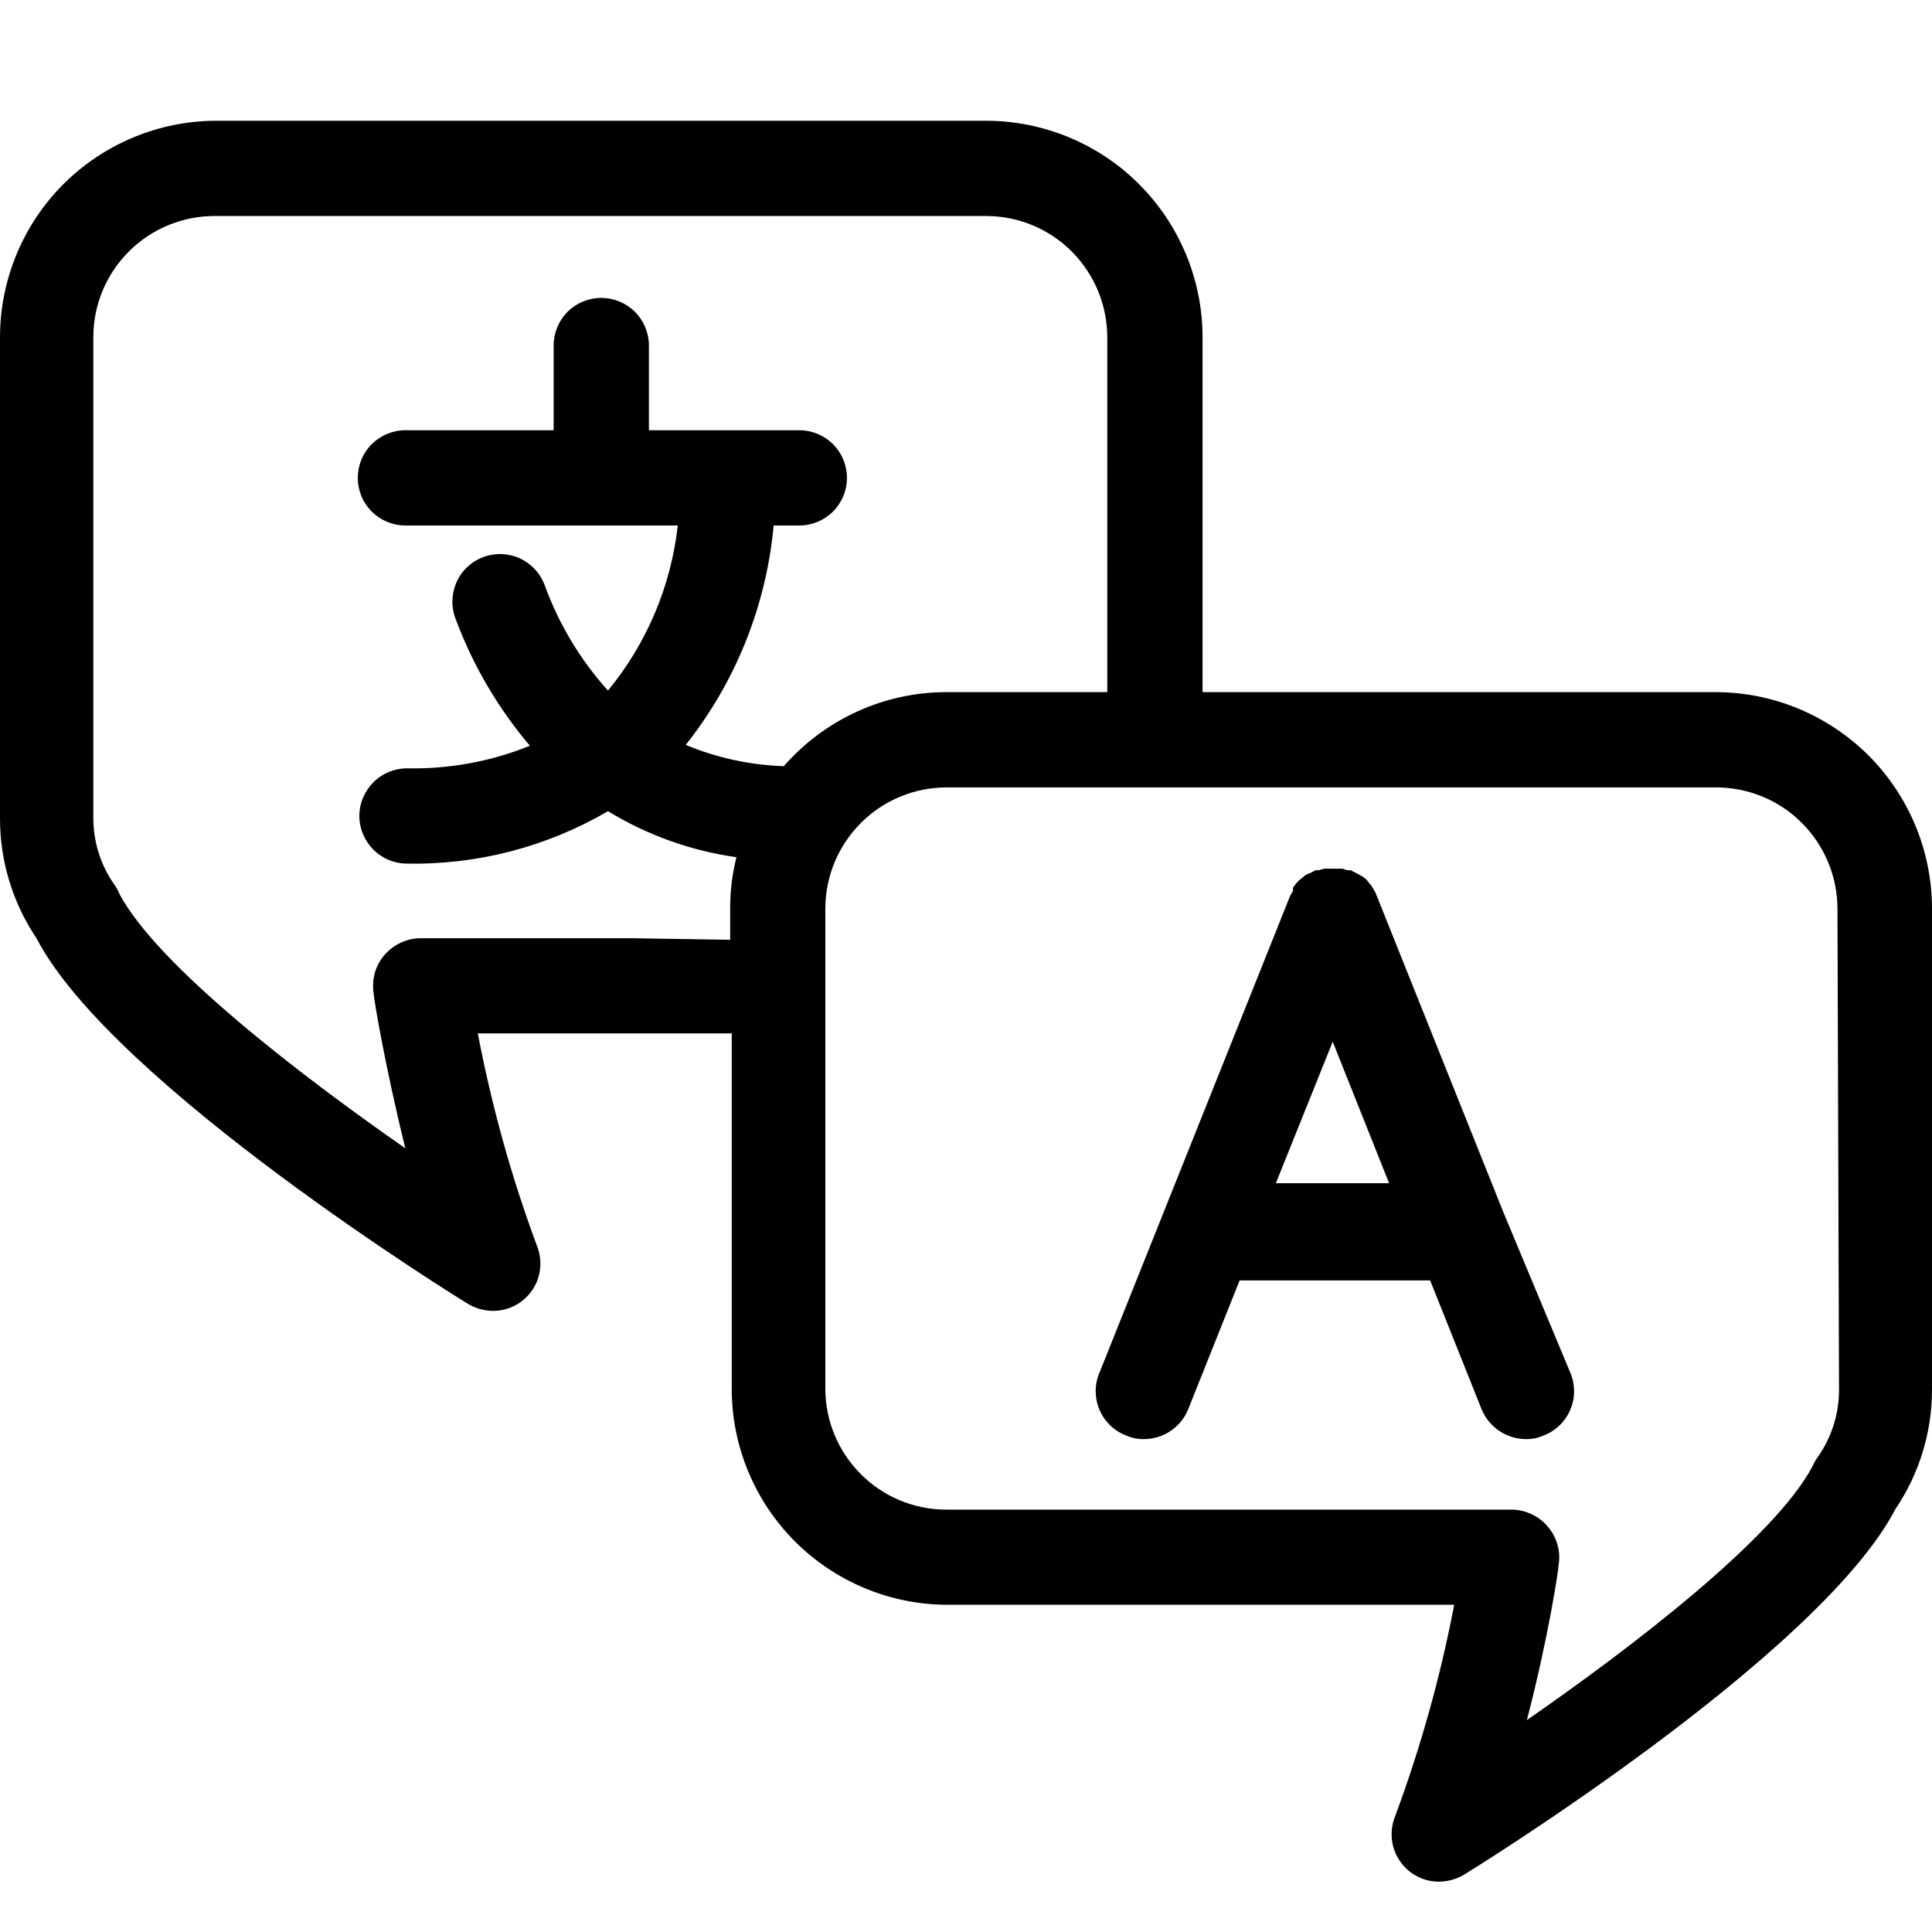 <svg width="16" height="16" viewBox="0 0 16 16" fill="none" xmlns="http://www.w3.org/2000/svg">
<rect width="16" height="16" fill="white"/>
<path d="M14.215 5.732H9.959V2.79C9.958 2.316 9.769 1.861 9.433 1.525C9.098 1.19 8.643 1.001 8.168 1H1.79C1.316 1.001 0.861 1.19 0.525 1.525C0.19 1.861 0.001 2.316 1.09373e-06 2.79V6.779C-0 7.132 0.105 7.477 0.302 7.77C0.933 8.984 3.844 10.78 3.875 10.798C3.937 10.835 4.008 10.855 4.08 10.856C4.145 10.857 4.209 10.841 4.266 10.811C4.323 10.781 4.372 10.737 4.408 10.684C4.445 10.63 4.467 10.568 4.473 10.504C4.48 10.439 4.47 10.374 4.446 10.315C4.234 9.744 4.071 9.156 3.957 8.558H6.06V11.503C6.06 11.975 6.248 12.428 6.58 12.762C6.913 13.097 7.365 13.287 7.837 13.29H12.043C11.929 13.887 11.765 14.472 11.554 15.041C11.53 15.101 11.52 15.166 11.527 15.231C11.533 15.295 11.555 15.357 11.592 15.41C11.628 15.464 11.677 15.508 11.734 15.538C11.791 15.568 11.855 15.584 11.92 15.583C11.992 15.582 12.063 15.562 12.125 15.525C12.156 15.507 15.067 13.711 15.698 12.496C15.896 12.203 16.001 11.857 16 11.503V7.523C15.999 7.049 15.811 6.595 15.477 6.259C15.142 5.924 14.689 5.734 14.215 5.732ZM5.24 7.77H3.483C3.426 7.77 3.37 7.783 3.319 7.807C3.267 7.831 3.221 7.866 3.184 7.909C3.147 7.952 3.12 8.002 3.104 8.057C3.089 8.111 3.086 8.169 3.094 8.224C3.094 8.261 3.189 8.832 3.357 9.51C2.474 8.895 1.312 8.001 0.991 7.407C0.981 7.381 0.967 7.356 0.952 7.333C0.833 7.168 0.771 6.969 0.773 6.765V2.79C0.773 2.658 0.8 2.526 0.851 2.404C0.903 2.281 0.978 2.17 1.073 2.077C1.167 1.984 1.279 1.911 1.403 1.861C1.526 1.812 1.658 1.787 1.79 1.789H8.168C8.434 1.789 8.688 1.895 8.876 2.083C9.063 2.271 9.169 2.525 9.17 2.79V5.732H7.837C7.582 5.732 7.33 5.787 7.098 5.893C6.866 5.999 6.659 6.153 6.491 6.345C6.212 6.336 5.936 6.276 5.679 6.169C6.093 5.647 6.346 5.016 6.407 4.352H6.62C6.724 4.352 6.825 4.31 6.899 4.236C6.973 4.162 7.014 4.062 7.014 3.958C7.014 3.853 6.973 3.753 6.899 3.679C6.825 3.605 6.724 3.563 6.62 3.563H5.374V2.861C5.374 2.757 5.332 2.656 5.258 2.582C5.184 2.509 5.084 2.467 4.979 2.467C4.875 2.467 4.774 2.509 4.7 2.582C4.627 2.656 4.585 2.757 4.585 2.861V3.563H3.357C3.253 3.563 3.152 3.605 3.078 3.679C3.004 3.753 2.963 3.853 2.963 3.958C2.963 4.062 3.004 4.162 3.078 4.236C3.152 4.31 3.253 4.352 3.357 4.352H5.613C5.557 4.854 5.356 5.329 5.035 5.719C4.804 5.463 4.626 5.165 4.509 4.841C4.471 4.743 4.396 4.665 4.301 4.622C4.205 4.58 4.096 4.577 3.999 4.615C3.901 4.652 3.822 4.727 3.78 4.823C3.738 4.919 3.735 5.027 3.773 5.125C3.915 5.508 4.124 5.864 4.388 6.176C4.065 6.307 3.719 6.37 3.37 6.363C3.266 6.363 3.165 6.405 3.092 6.479C3.018 6.553 2.976 6.653 2.976 6.757C2.976 6.862 3.018 6.962 3.092 7.036C3.165 7.11 3.266 7.152 3.37 7.152C3.954 7.163 4.53 7.013 5.035 6.718C5.36 6.916 5.722 7.046 6.099 7.099C6.064 7.237 6.047 7.378 6.047 7.52V7.783L5.24 7.77ZM15.23 11.503C15.232 11.706 15.169 11.905 15.051 12.071C15.035 12.093 15.022 12.117 15.011 12.142C14.701 12.73 13.537 13.627 12.645 14.245C12.822 13.566 12.908 12.996 12.908 12.959C12.917 12.903 12.914 12.846 12.898 12.792C12.883 12.737 12.856 12.687 12.819 12.644C12.782 12.6 12.737 12.565 12.686 12.541C12.634 12.516 12.579 12.503 12.522 12.502H7.837C7.572 12.502 7.317 12.397 7.13 12.209C6.942 12.022 6.836 11.768 6.835 11.503V7.523C6.836 7.257 6.942 7.003 7.13 6.815C7.317 6.627 7.572 6.522 7.837 6.521H14.215C14.48 6.522 14.735 6.627 14.922 6.815C15.11 7.003 15.216 7.257 15.217 7.523L15.23 11.503ZM12.451 10.041L11.399 7.412C11.394 7.397 11.387 7.383 11.378 7.37L11.363 7.344C11.355 7.331 11.346 7.32 11.336 7.31L11.315 7.283L11.286 7.26L11.255 7.244C11.246 7.237 11.236 7.232 11.226 7.228L11.186 7.207C11.177 7.206 11.167 7.206 11.157 7.207L11.118 7.194H11.079H11.042H11H10.966L10.921 7.207C10.912 7.206 10.903 7.206 10.895 7.207L10.855 7.228L10.816 7.244C10.805 7.251 10.796 7.259 10.787 7.268L10.758 7.291L10.734 7.317C10.725 7.328 10.716 7.34 10.708 7.352V7.378L10.684 7.42L9.633 10.049L9.107 11.364C9.086 11.412 9.074 11.465 9.074 11.518C9.074 11.572 9.084 11.624 9.105 11.674C9.125 11.723 9.156 11.767 9.194 11.804C9.232 11.841 9.278 11.87 9.328 11.889C9.374 11.909 9.424 11.919 9.475 11.918C9.553 11.918 9.63 11.894 9.695 11.85C9.76 11.806 9.811 11.744 9.84 11.671L10.266 10.604H11.844L12.27 11.671C12.3 11.744 12.351 11.806 12.416 11.85C12.482 11.894 12.559 11.918 12.637 11.918C12.687 11.919 12.736 11.909 12.782 11.889C12.832 11.87 12.877 11.841 12.916 11.804C12.954 11.767 12.984 11.723 13.005 11.674C13.026 11.624 13.036 11.572 13.036 11.518C13.035 11.465 13.024 11.412 13.003 11.364L12.451 10.041ZM10.566 9.799L11.037 8.627L11.504 9.799H10.566Z" fill="black"/>
</svg>
